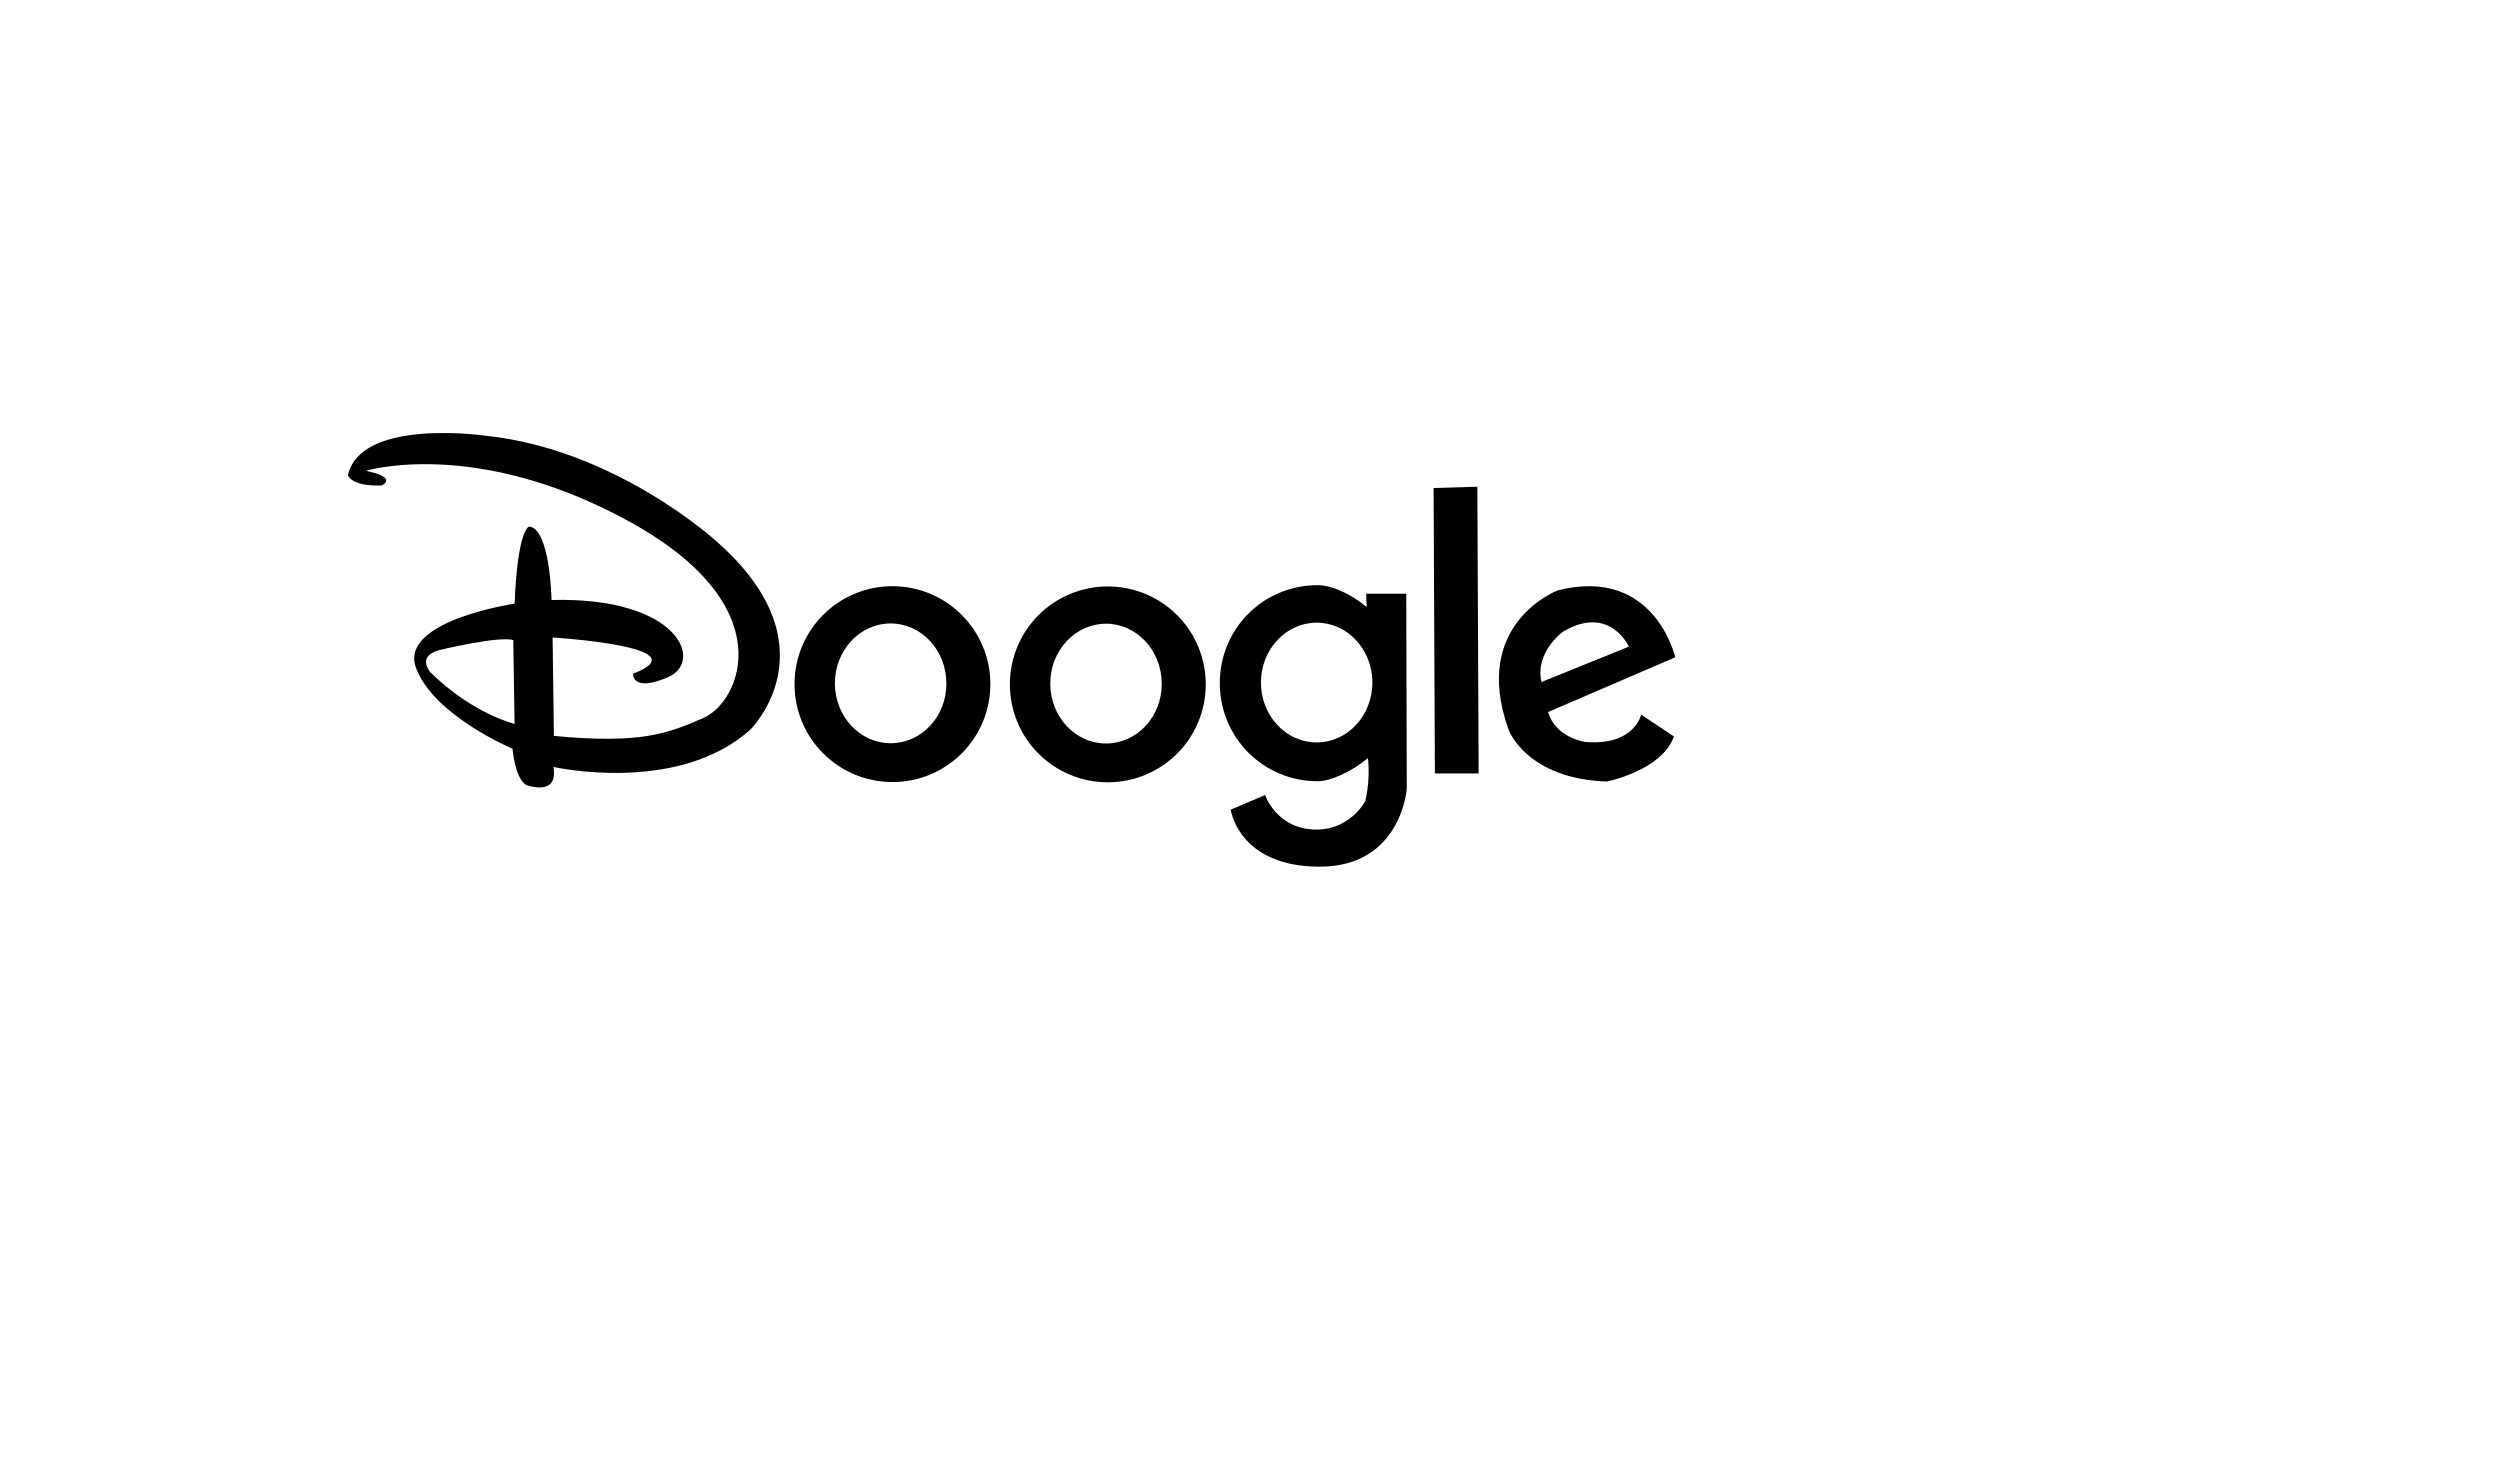 <?xml version="1.0" encoding="utf-8"?>
<!-- Generator: Adobe Illustrator 20.1.0, SVG Export Plug-In . SVG Version: 6.00 Build 0)  -->
<svg version="1.1" id="Layer_1" xmlns="http://www.w3.org/2000/svg" xmlns:xlink="http://www.w3.org/1999/xlink" x="0px" y="0px"
	 viewBox="0 0 960 560" style="enable-background:new 0 0 960 560;" xml:space="preserve">
<g id="Layer_2">
	<path d="M275.5,208.2c0,0-38.7-35.7-89.2-40.9c0,0-47.8-6.9-52.7,15.2c0,0,1.3,4.4,13,3.9c0,0,6.6-3-6.1-5.6
		c0,0,42.2-13,101.4,19.6c59.1,32.6,42.2,69.2,28.2,75.3c-13.9,6.1-24.3,10-57.4,6.9l-0.5-37.8c0,0,57.9,3.5,30.9,13.9
		c0,0-0.5,7.4,13.5,1.3c13.9-6.1,3.9-30.9-44.8-29.6c0,0-0.5-27.4-8.6-28.2c0,0-4.4,0.5-5.6,29.6c0,0-44.8,6.6-37.8,24.8
		c6.9,18.3,37,30.9,37,30.9s0.9,11.3,5.2,13.9c0,0,12.6,4.8,10.5-6.9c0,0,47.8,10.8,75.7-14.4C288.1,280.1,320.7,248.3,275.5,208.2z
		 M165.4,258.3c0,0-5.6-6.1,3-8.6c0,0,23.1-5.6,28.7-3.9l0.5,32.2C197.6,277.9,181.9,274.4,165.4,258.3z"/>
</g>
<path d="M342.7,225.1c-20.8,0-37.6,16.8-37.6,37.6s16.8,37.6,37.6,37.6s37.6-16.8,37.6-37.6S363.4,225.1,342.7,225.1z M342,285.4
	c-11.8,0-21.4-10.3-21.4-23c0-12.7,9.6-23,21.4-23c11.8,0,21.4,10.3,21.4,23C363.5,275.1,353.9,285.4,342,285.4z"/>
<path d="M425.4,225.2c-20.8,0-37.6,16.8-37.6,37.6s16.8,37.6,37.6,37.6s37.6-16.8,37.6-37.6S446.2,225.2,425.4,225.2z M424.7,285.5
	c-11.8,0-21.4-10.3-21.4-23c0-12.7,9.6-23,21.4-23c11.8,0,21.4,10.3,21.4,23C446.2,275.2,436.6,285.5,424.7,285.5z"/>
<path d="M540,228h-15.4l0.2,5.1c-6.6-5.5-13.9-8.4-18.8-8.4c-21,0-37.6,16.8-37.6,37.6S485,300,506,300c4.7,0,12.5-3.3,19.3-8.9
	l0,0.1c1,9.1-1.1,16.6-1.1,16.6s-6.2,11.6-20.2,10.7c-14-0.8-18.2-13.2-18.2-13.2l-13.2,5.6c0,0,2.9,21.9,34.2,21.9
	s33.4-29.9,33.4-29.9L540,228z M505.6,285.1c-11.8,0-21.4-10.3-21.4-23c0-12.7,9.6-23,21.4-23c11.8,0,21.4,10.3,21.4,23
	C527,274.8,517.4,285.1,505.6,285.1z"/>
<polygon points="550.5,187.4 567.3,186.9 567.8,297 551,297 "/>
<path d="M608.7,284.9c0,0-11.5-1.6-14.2-11.5l48.8-21c0,0-7.9-35.1-45.1-25.7c0,0-33.6,12.6-18.9,53.5c0,0,6.8,18.9,37.8,19.9
	c0,0,21-4.2,25.7-17.3l-12.6-8.4C630.2,274.5,627.6,286.5,608.7,284.9z M600.3,242.5c17.8-10.5,25.2,5.8,25.2,5.8l-33.6,13.6
	C589.3,250.3,600.3,242.5,600.3,242.5z"/>
</svg>
